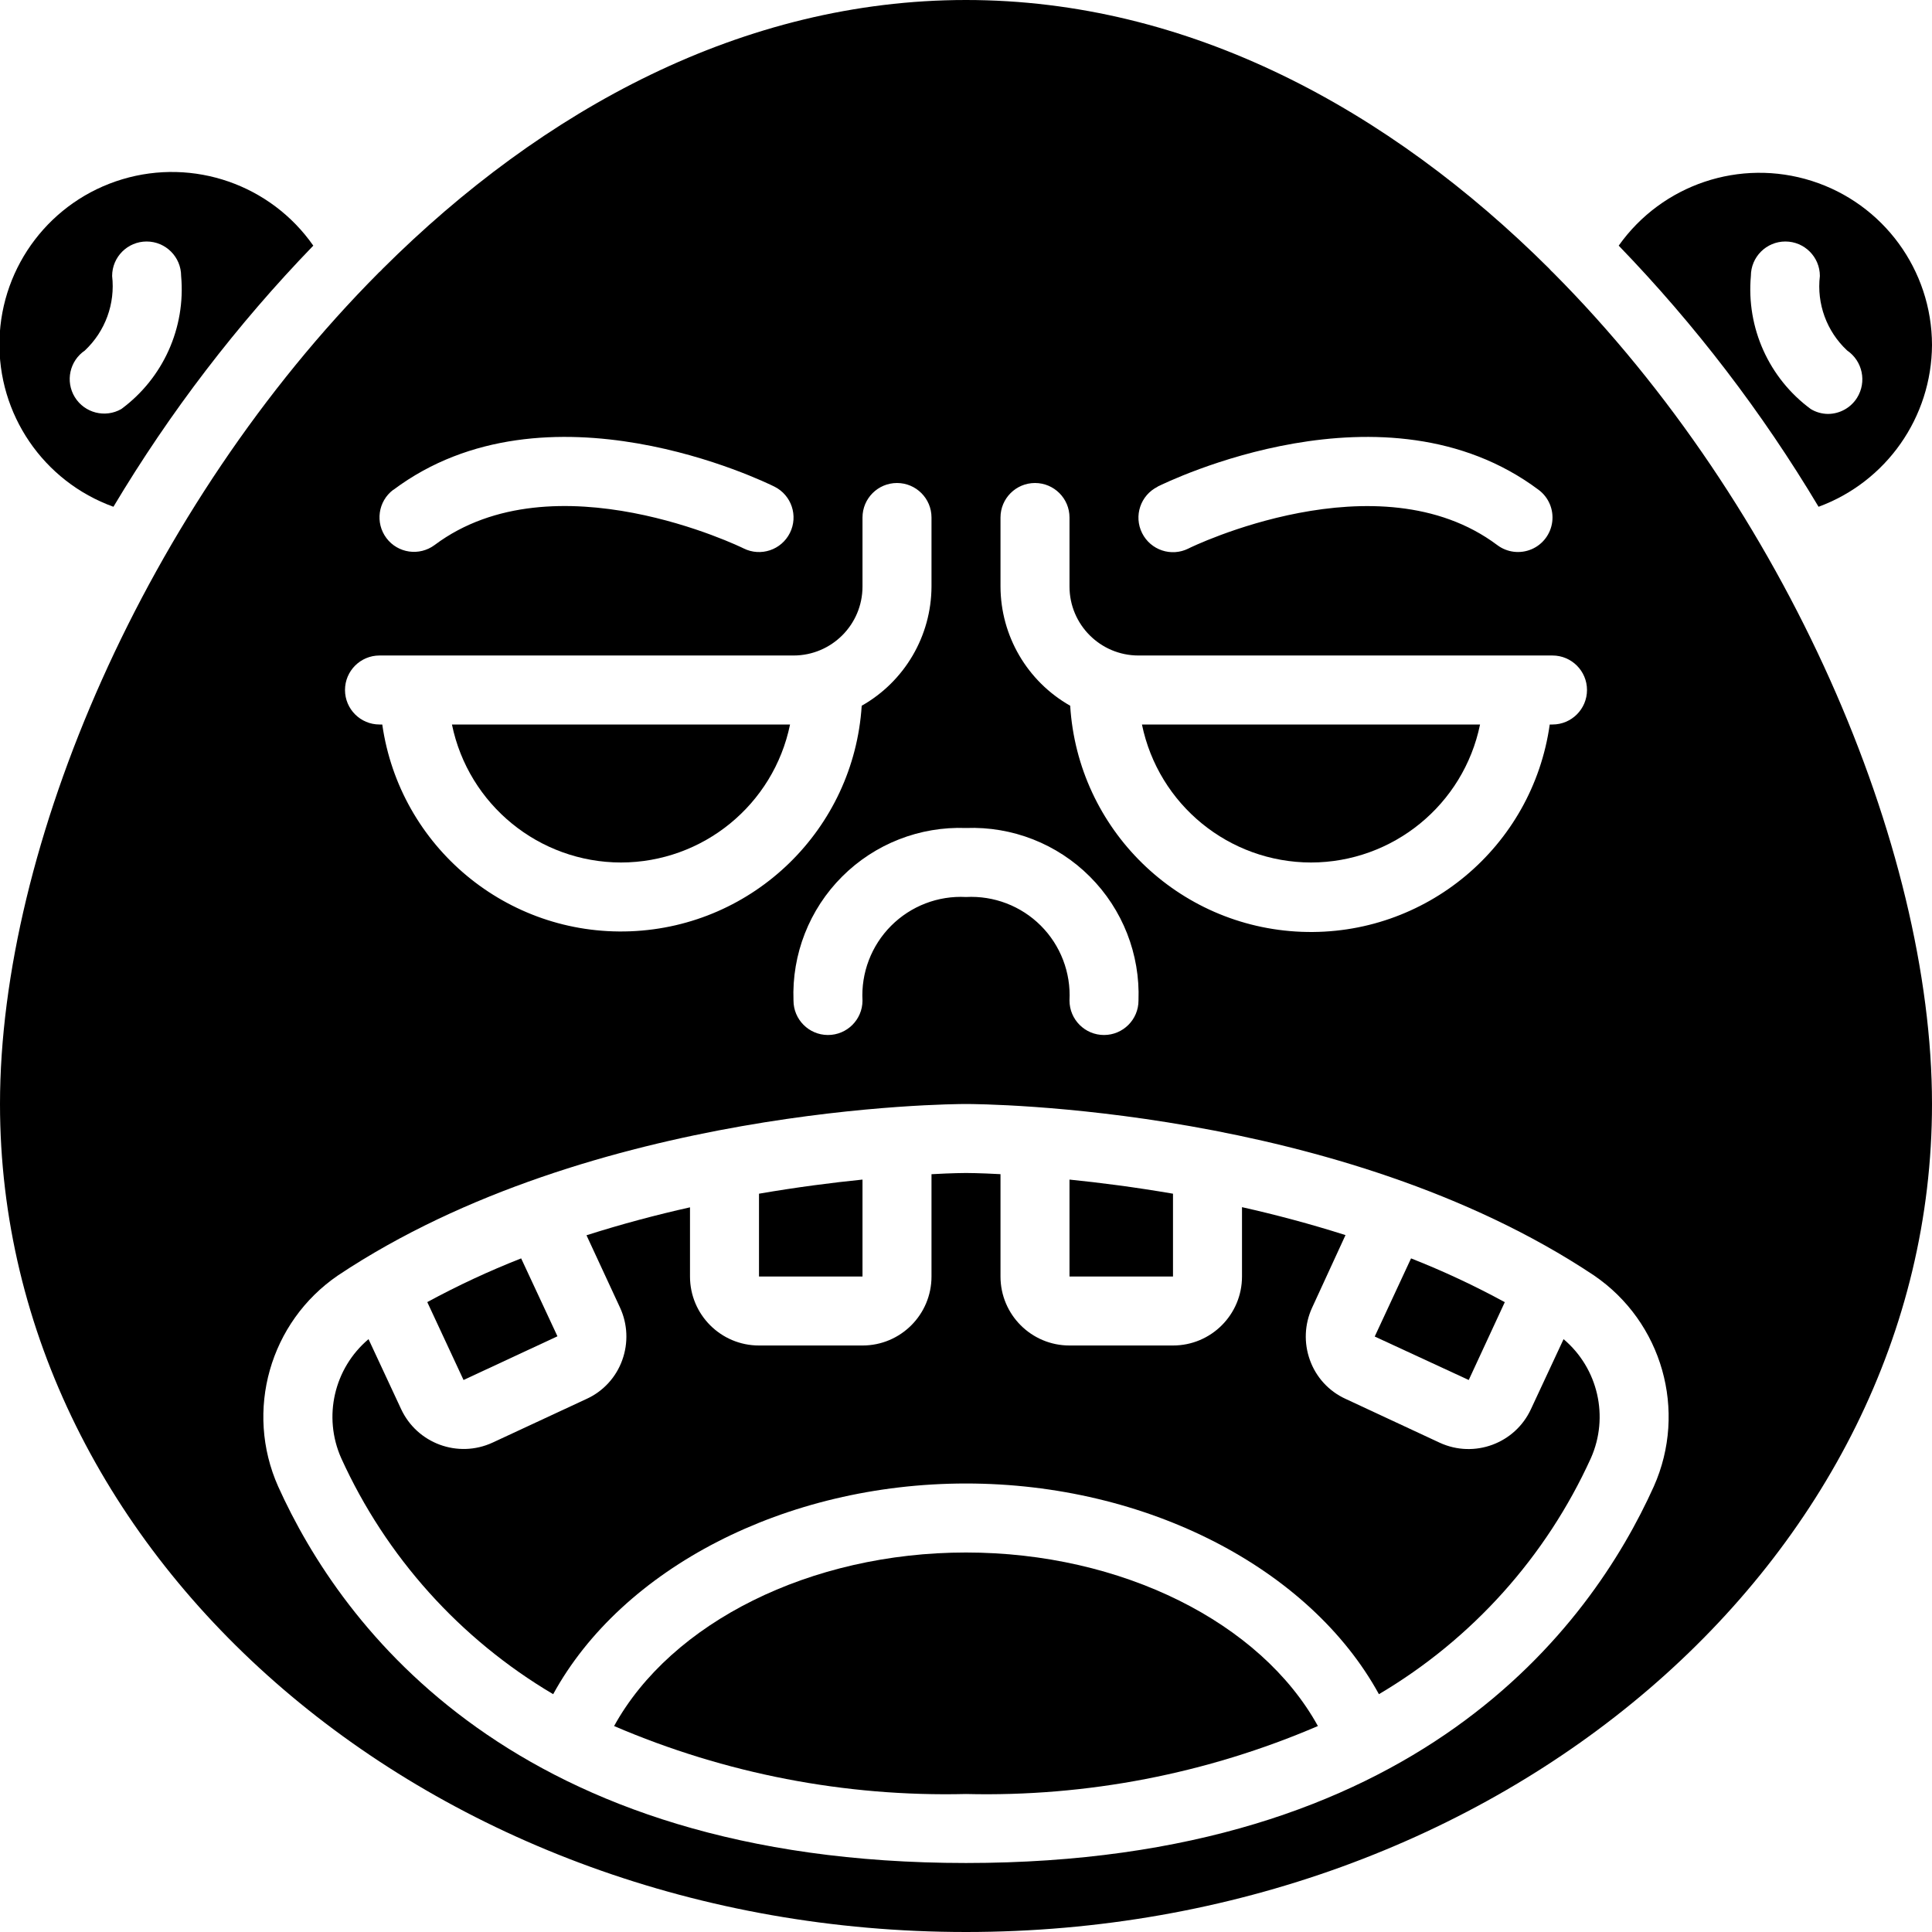 <svg height="512" viewBox="0 0 56 56" width="512" xmlns="http://www.w3.org/2000/svg"><g id="Page-1" fill="none" fill-rule="evenodd"><g id="043---Angry" fill="rgb(0,0,0)" fill-rule="nonzero" transform="translate(-1)"><path id="Shape" d="m26 34.191c-.872.088-1.889.218-3 .409v2.4h3z"/><path id="Shape" d="m17.158 38.733-1.052-2.258c-.932.366-1.841.789-2.721 1.267l1.051 2.258z"/><path id="Shape" d="m19 25c2.375-.003 4.422-1.674 4.9-4h-9.8c.478 2.326 2.525 3.997 4.9 4z"/><path id="Shape" d="m57 10c-.004-2.176-1.414-4.099-3.488-4.757-2.074-.658-4.335.101-5.593 1.877 2.215 2.292 4.159 4.832 5.793 7.569 1.967-.724 3.277-2.593 3.288-4.689zm-5.25-2c0-.552.448-1 1-1s1 .448 1 1c-.096.804.197 1.605.789 2.158.449.306.576.912.288 1.373-.182.289-.499.465-.84.467-.176-.001-.349-.05-.5-.141-1.214-.893-1.872-2.356-1.737-3.857z"/><path id="Shape" d="m4.288 14.689c1.634-2.737 3.578-5.277 5.793-7.569-1.236-1.768-3.468-2.544-5.535-1.924-2.067.62-3.502 2.496-3.561 4.653-.059 2.157 1.273 4.108 3.303 4.84zm-.824-4.534c.588-.554.879-1.353.786-2.155 0-.552.448-1 1-1s1 .448 1 1c.136 1.501-.522 2.963-1.735 3.857-.468.266-1.062.114-1.345-.343-.283-.458-.153-1.057.294-1.357z"/><path id="Shape" d="m44.617 37.744c-.879-.479-1.786-.903-2.717-1.269l-1.053 2.265 2.725 1.26z"/><path id="Shape" d="m29 45c-4.516 0-8.547 2.031-10.2 5.03 3.219 1.383 6.698 2.055 10.2 1.97 3.502.085 6.981-.587 10.2-1.97-1.653-2.999-5.684-5.03-10.2-5.03z"/><path id="Shape" d="m45.906 7.788c-4.633-4.613-10.446-7.788-16.906-7.788s-12.273 3.175-16.906 7.788c-.034.039-.07.075-.109.108-6.763 6.793-10.985 16.646-10.985 24.104 0 13.233 12.561 24 28 24s28-10.767 28-24c0-7.458-4.222-17.311-10.985-24.1-.039-.034-.076-.072-.109-.112zm-11.353 6.317c.267-.131 6.6-3.236 11.047.095.286.214.436.565.393.92-.043.355-.271.66-.6.8-.329.14-.707.095-.993-.12-3.45-2.586-8.9.068-8.954.1-.495.247-1.095.046-1.342-.449-.247-.495-.046-1.095.449-1.342zm-.553 14.895c0 .552-.448 1-1 1s-1-.448-1-1c.043-.808-.259-1.596-.831-2.169-.572-.572-1.361-.874-2.169-.831-.809-.043-1.598.261-2.17.834s-.874 1.363-.83 2.172c-.003.55-.45.994-1 .994h-.006c-.55-.003-.994-.45-.994-1-.051-1.341.46-2.643 1.409-3.591.949-.949 2.25-1.459 3.591-1.409 1.341-.051 2.643.46 3.591 1.409.949.949 1.459 2.25 1.409 3.591zm-21.6-14.8c4.443-3.331 10.78-.227 11.047-.095.495.247.696.847.449 1.342-.247.495-.847.696-1.342.449-.054-.029-5.5-2.682-8.954-.1-.442.331-1.069.242-1.4-.2s-.242-1.069.2-1.4zm-.4 4.8h12c1.105 0 2-.895 2-2v-2c0-.552.448-1 1-1s1 .448 1 1v2c-.005 1.432-.777 2.751-2.023 3.456-.229 3.575-3.124 6.398-6.703 6.538-3.58.14-6.686-2.448-7.194-5.994h-.08c-.552 0-1-.448-1-1s.448-1 1-1zm36.937 24.085c-1.837 4.076-6.863 10.915-19.937 10.915s-18.1-6.839-19.938-10.915c-.975-2.192-.243-4.767 1.738-6.119 7.372-4.909 17.762-4.966 18.2-4.966s10.828.057 18.2 4.967c1.982 1.351 2.713 3.927 1.737 6.118zm-1.937-23.085c0 .552-.448 1-1 1h-.08c-.501 3.553-3.611 6.149-7.196 6.009-3.585-.14-6.482-2.972-6.704-6.553-1.245-.706-2.016-2.025-2.02-3.456v-2c0-.552.448-1 1-1s1 .448 1 1v2c0 1.105.895 2 2 2h12c.552 0 1 .448 1 1z"/><path id="Shape" d="m35 34.6c-1.111-.191-2.128-.321-3-.409v2.809h3z"/><path id="Shape" d="m39 25c2.375-.003 4.422-1.674 4.9-4h-9.8c.479 2.326 2.525 3.996 4.9 4z"/><path id="Shape" d="m29 34c-.019 0-.381 0-1 .035v2.965c0 1.105-.895 2-2 2h-3c-1.105 0-2-.895-2-2v-2.005c-.973.218-1.985.486-3 .81l.971 2.095c.222.478.245 1.025.066 1.521-.179.501-.553.908-1.037 1.128l-2.725 1.267c-1.002.461-2.188.023-2.651-.978l-.942-2.022c-1.001.846-1.324 2.251-.792 3.449 1.298 2.857 3.443 5.245 6.144 6.842 1.993-3.642 6.719-6.107 11.966-6.107s9.973 2.465 11.969 6.107c2.701-1.597 4.846-3.985 6.144-6.842.532-1.198.209-2.603-.792-3.449l-.945 2.027c-.461.999-1.644 1.435-2.643.976l-2.733-1.273c-.482-.22-.854-.626-1.032-1.125-.179-.495-.156-1.041.065-1.519l.967-2.102c-1.018-.324-2.029-.592-3-.81v2.01c0 1.105-.895 2-2 2h-3c-1.105 0-2-.895-2-2v-2.966c-.619-.034-.981-.034-1-.034z"/></g></g></svg>